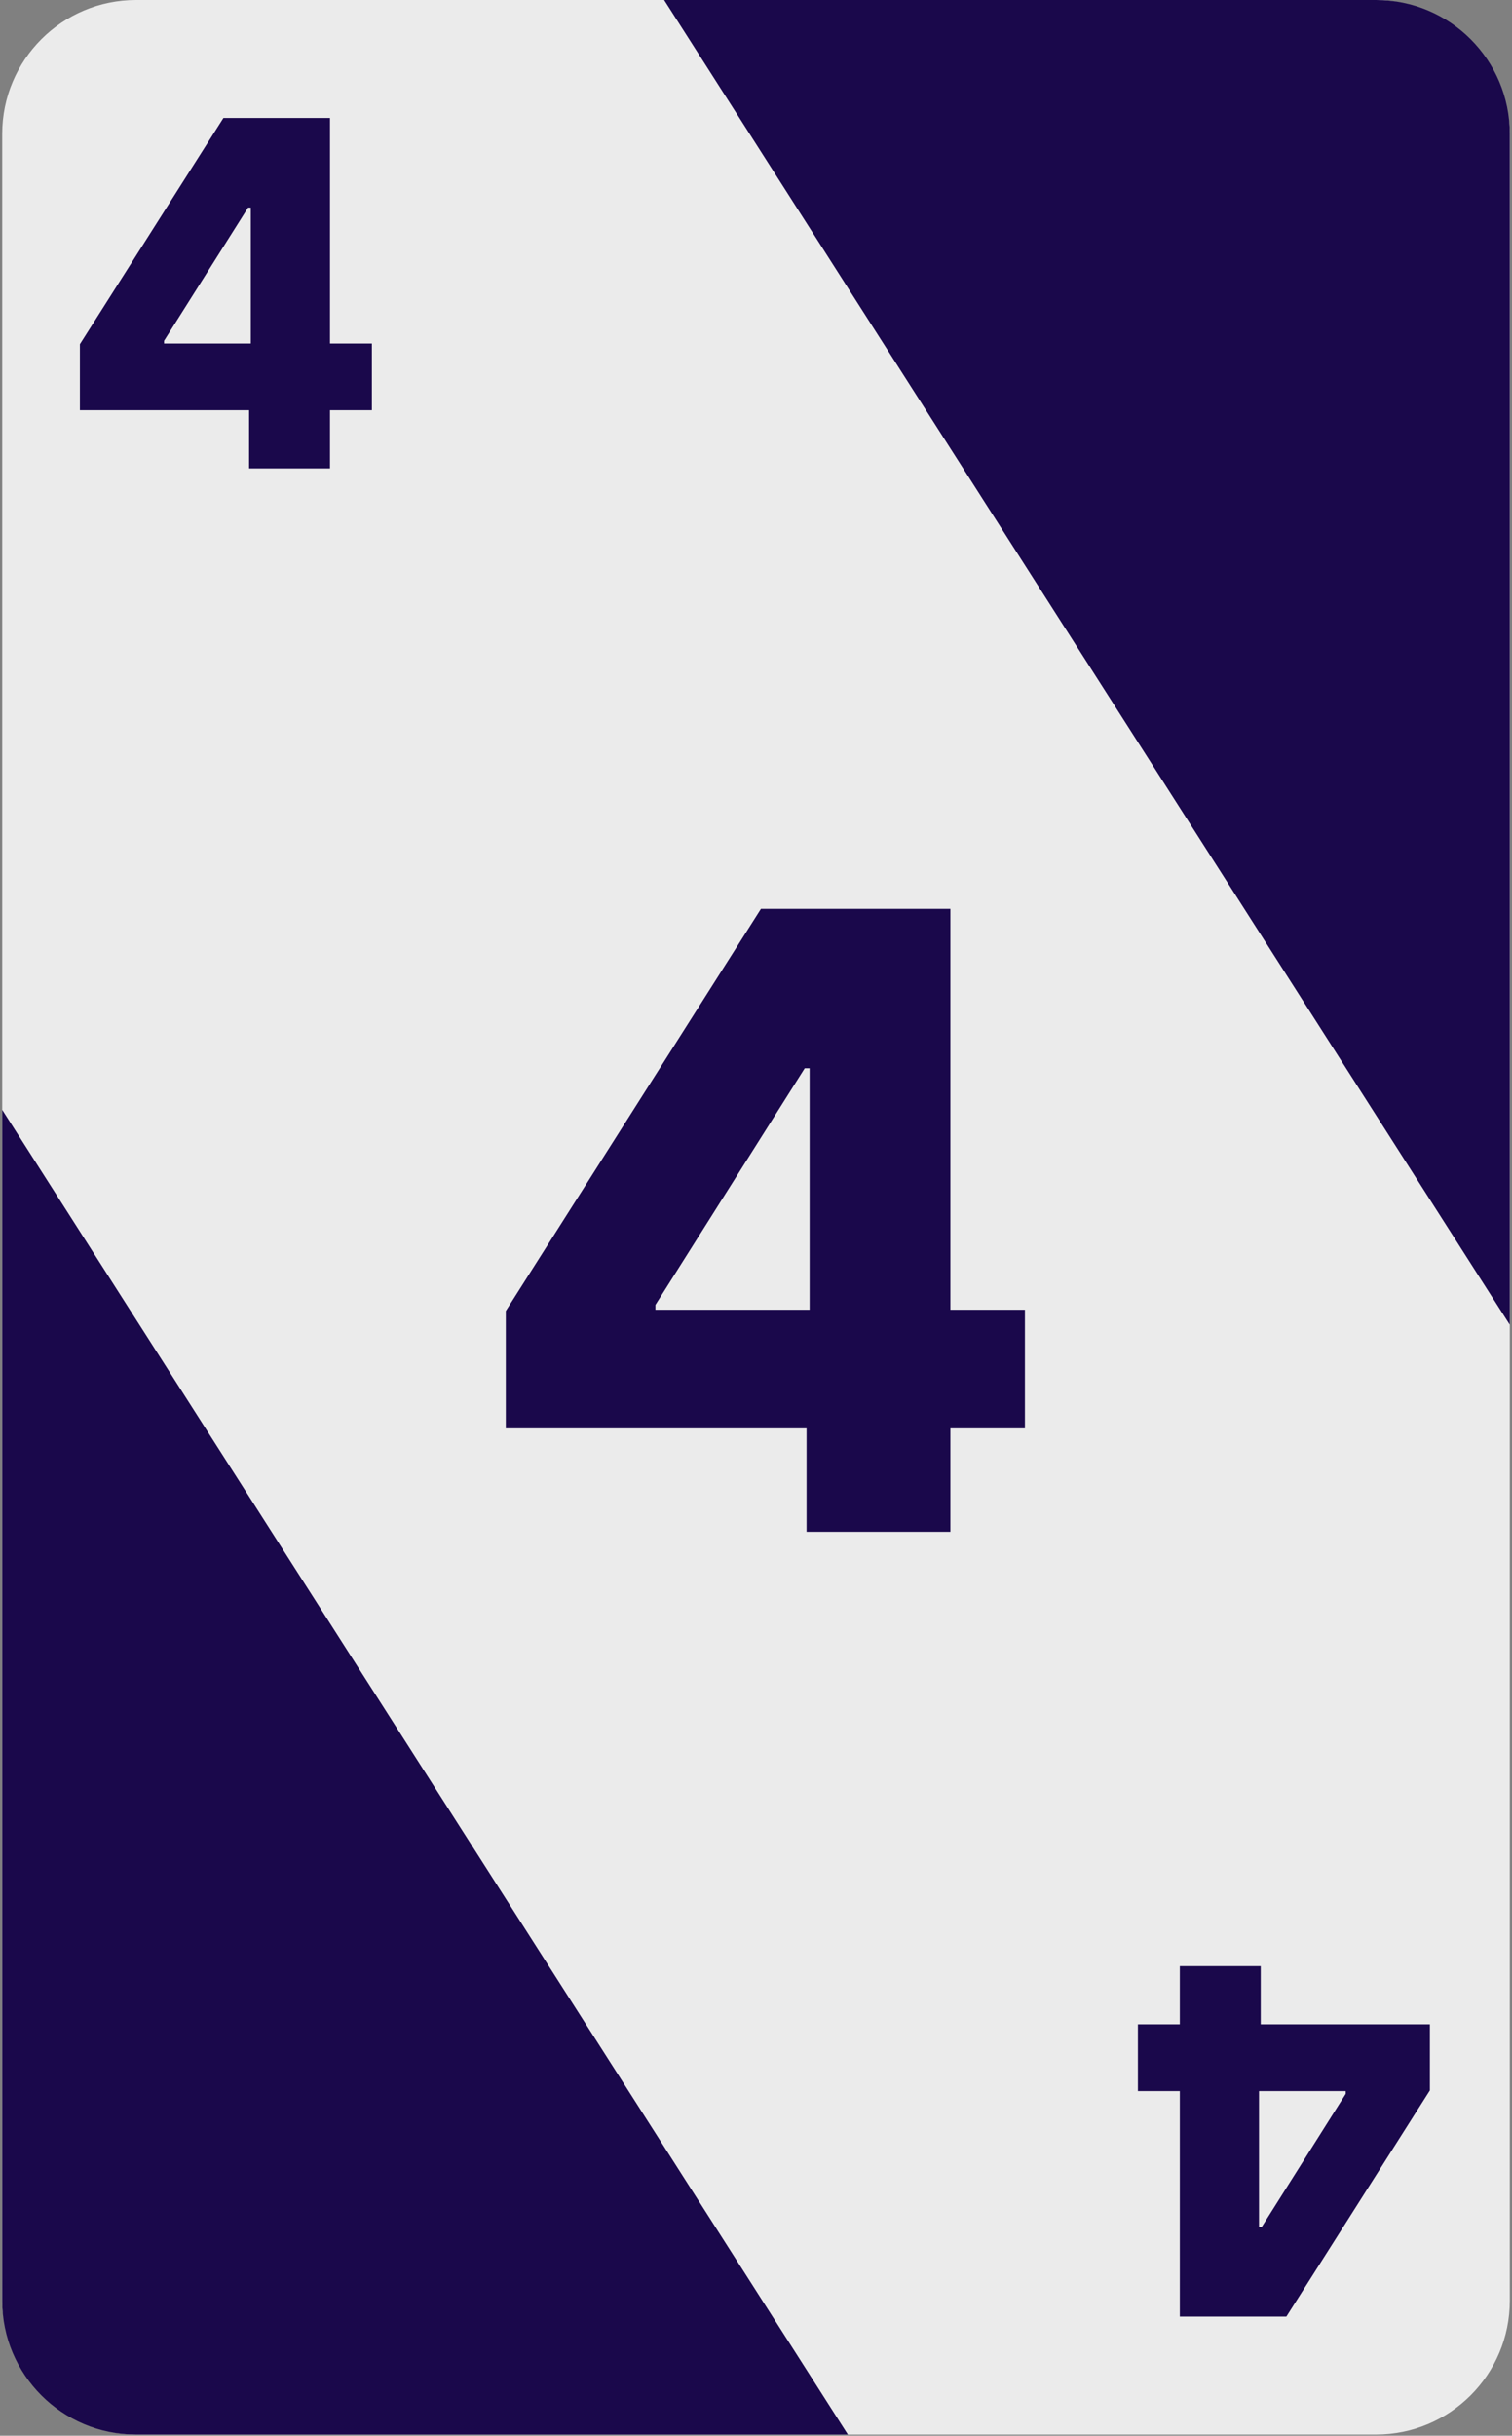 <svg width="113" height="182" viewBox="0 0 113 182" fill="none" xmlns="http://www.w3.org/2000/svg">
<rect x="0" y="0" width="113" height="182" fill="#808080" stroke="none"/>
<rect x="0.165" width="112.67" height="181.915" rx="10" fill="#EBEBEB"/>
<path d="M0.165 82.928L63.366 181.915H10.165C4.642 181.915 0.165 177.438 0.165 171.915L0.165 82.928Z" fill="#1A084B"/>
<path d="M112.835 98.986L49.634 0L102.835 0C108.358 0 112.835 4.477 112.835 10L112.835 98.986Z" fill="#1A084B"/>
<path d="M37.801 106.73V97.957L56.869 67.912H64.665V79.821H60.142L48.983 97.503V97.867H76.597V106.73H37.801ZM60.278 114.457V104.048L60.506 100.207V67.912H71.028V114.457H60.278Z" fill="#1A084B"/>
<path d="M5.971 30.653V25.719L16.697 8.818H21.082V15.517H18.538L12.261 25.463V25.668H27.794V30.653H5.971ZM18.615 35V29.145L18.743 26.984V8.818H24.662V35H18.615Z" fill="#1A084B"/>
<path d="M106.863 151.261V156.196L96.138 173.097H91.752V166.398H94.297L100.574 156.452V156.247H85.041V151.261H106.863ZM94.22 146.915V152.77L94.092 154.93V173.097H88.173V146.915H94.22Z" fill="#1A084B"/>
</svg>
